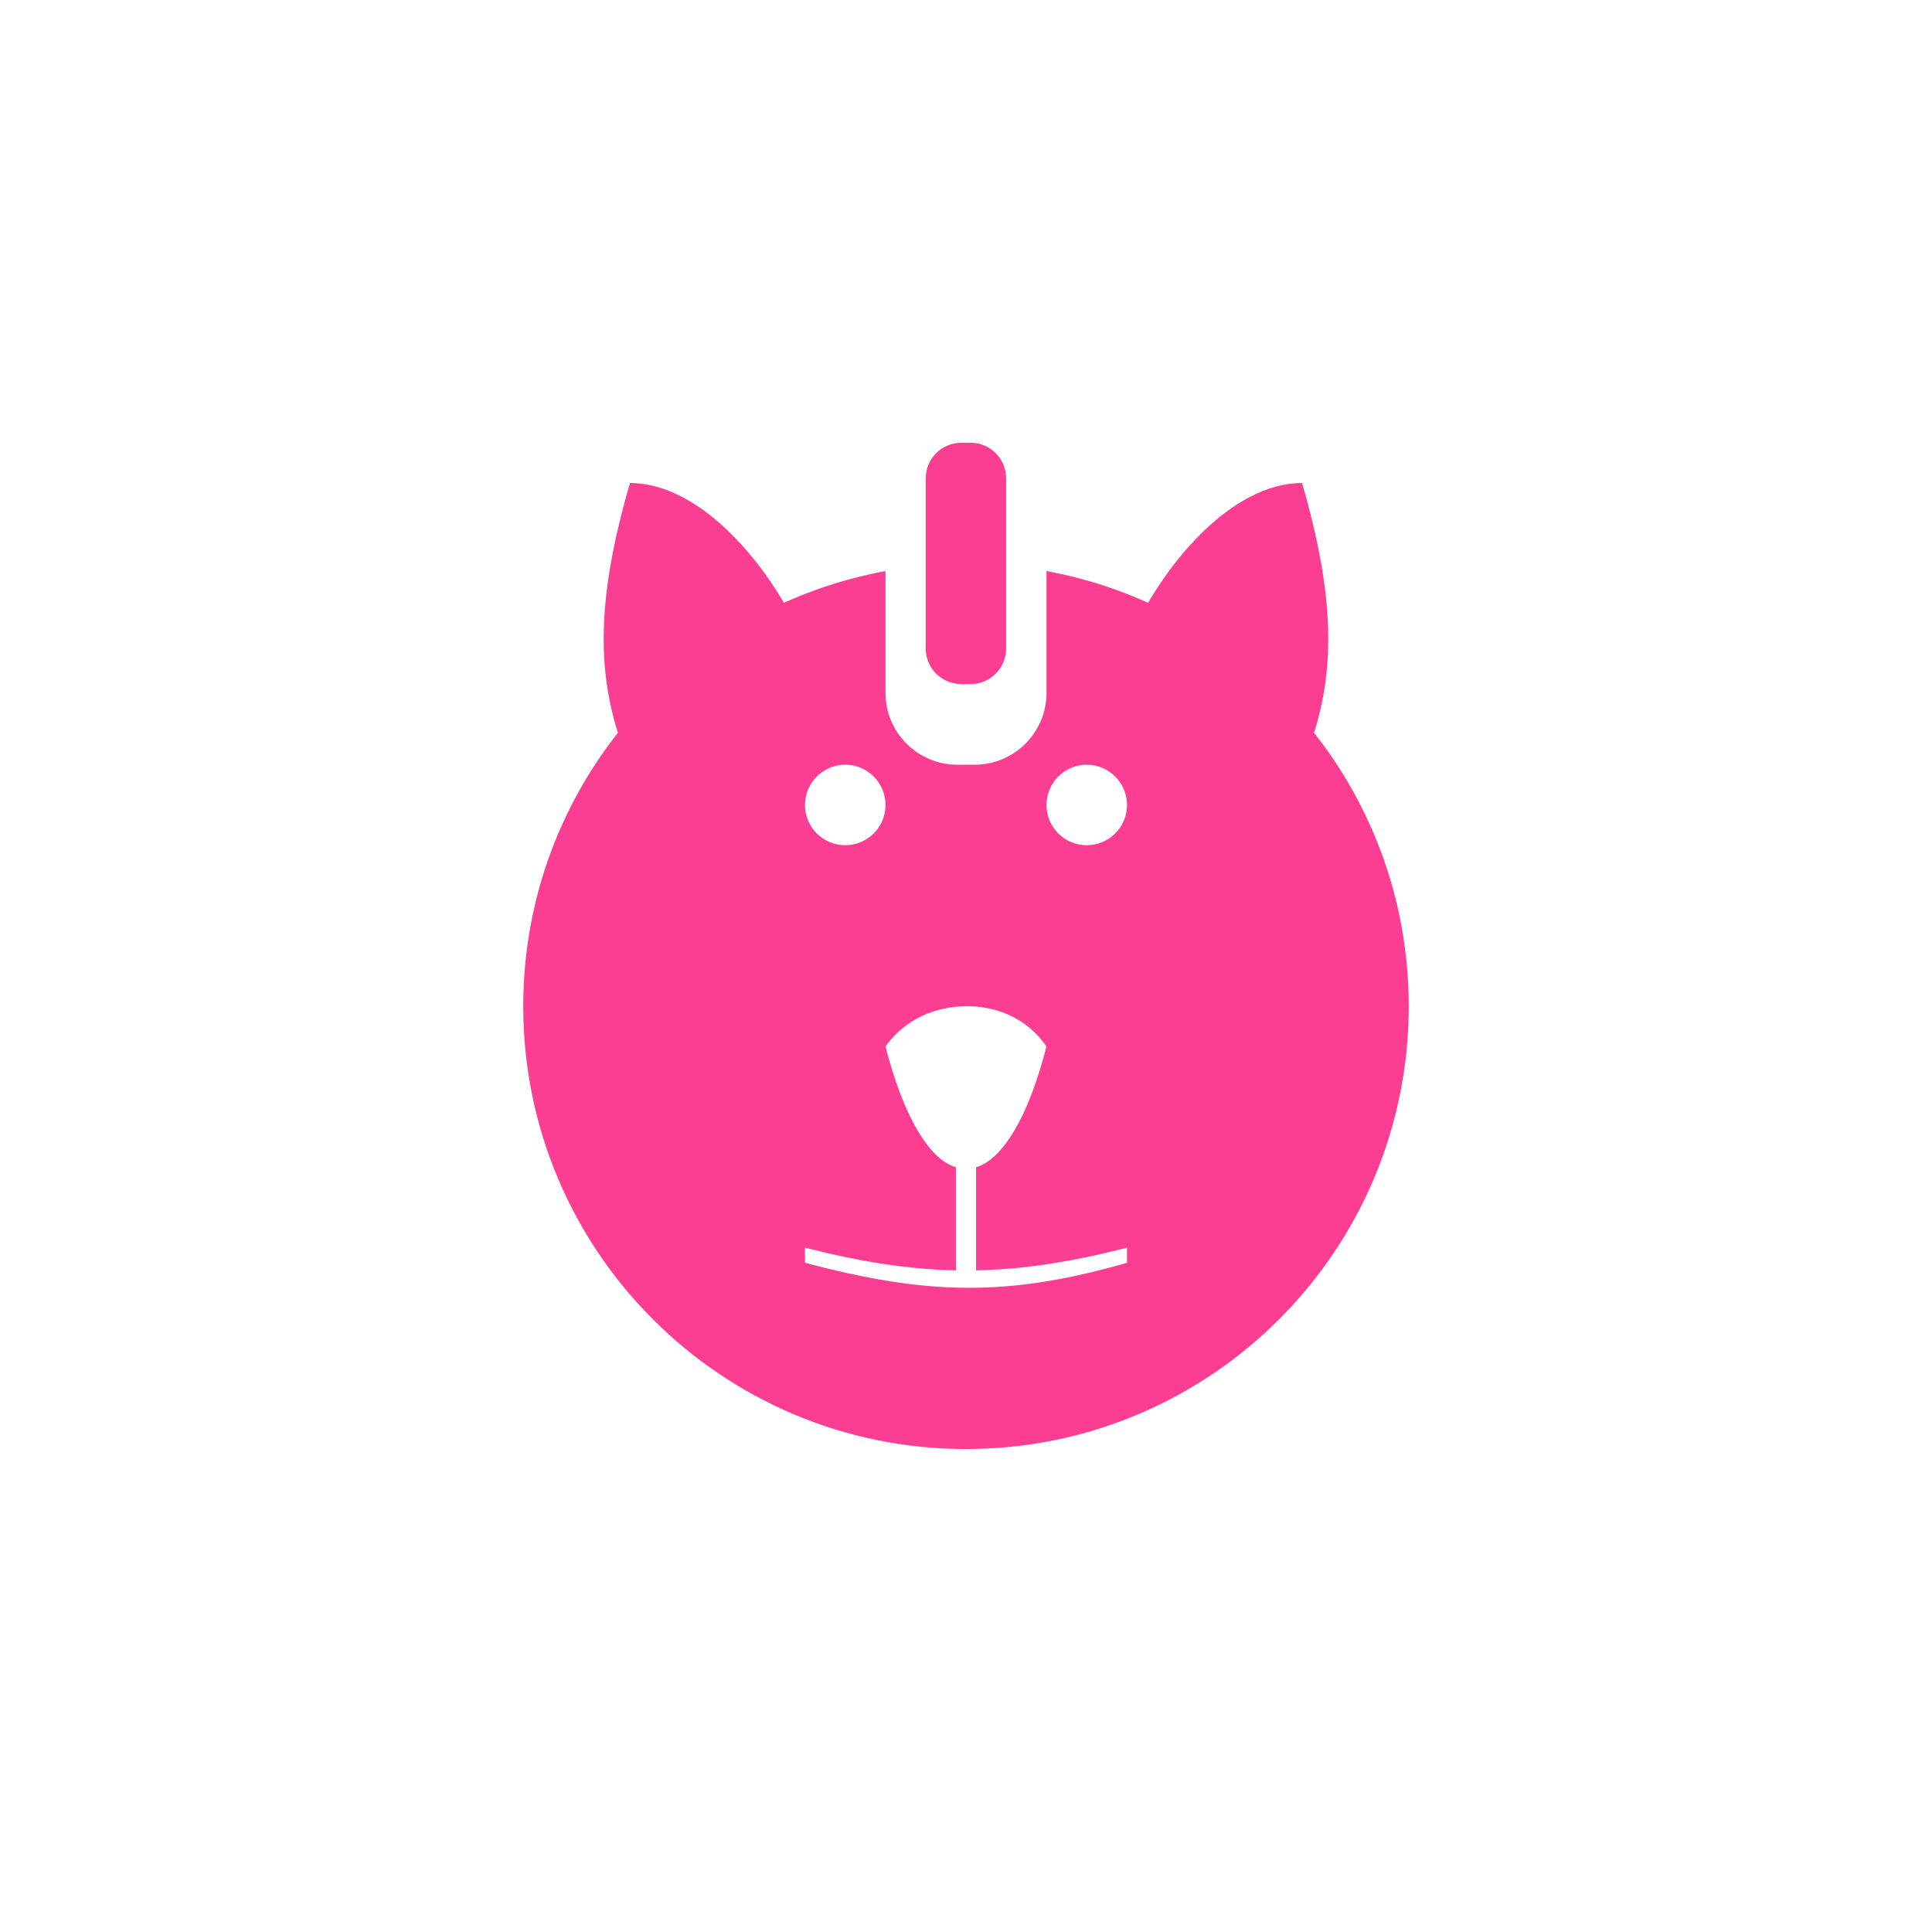 <!-- color: #636363 --><svg xmlns="http://www.w3.org/2000/svg" viewBox="0 0 48 48"><g><path d="m 32.35 19 c 0.867 -2 0.867 -4 0 -7 c -1.742 0 -3.48 2 -4.348 4 m 4.348 3" fill="#fc3e92" stroke="none" fill-rule="nonzero" fill-opacity="1"/><path d="m 23.887 11 l 0.227 0 c 0.488 0 0.883 0.395 0.883 0.883 l 0 4.23 c 0 0.488 -0.395 0.883 -0.883 0.883 l -0.227 0 c -0.492 0 -0.887 -0.395 -0.887 -0.883 l 0 -4.23 c 0 -0.488 0.395 -0.883 0.887 -0.883 m 0 0" fill="#fc3e92" stroke="none" fill-rule="nonzero" fill-opacity="1"/><path d="m 15.652 19 c -0.871 -2 -0.871 -4 0 -7 c 1.738 0 3.477 2 4.348 4 m -4.348 3" fill="#fc3e92" stroke="none" fill-rule="nonzero" fill-opacity="1"/><path d="m 22 14.188 c -5.121 0.941 -9 5.422 -9 10.813 c 0 6.074 4.926 11 11 11 c 6.074 0 11 -4.926 11 -11 c 0 -5.391 -3.879 -9.871 -9 -10.813 l 0 3.03 c 0 0.98 -0.801 1.781 -1.781 1.781 l -0.438 0 c -0.98 0 -1.781 -0.801 -1.781 -1.781 m -1 1.781 c 0.551 0 1 0.449 1 1 c 0 0.555 -0.449 1 -1 1 c -0.551 0 -1 -0.445 -1 -1 c 0 -0.551 0.449 -1 1 -1 m 6 0 c 0.551 0 1 0.449 1 1 c 0 0.555 -0.449 1 -1 1 c -0.551 0 -1 -0.445 -1 -1 c 0 -0.551 0.449 -1 1 -1 m -3 6 c 0.75 -0.004 1.5 0.281 2 1 c -0.445 1.738 -1.086 2.809 -1.75 3 l 0 2.563 c 1.168 -0.023 2.352 -0.207 3.75 -0.563 l 0 0.375 c -3 0.863 -5 0.793 -8 0 l 0 -0.375 c 1.398 0.355 2.582 0.539 3.75 0.563 l 0 -2.563 c -0.664 -0.191 -1.305 -1.262 -1.75 -3 c 0.5 -0.695 1.25 -0.992 2 -1 m 0 0" fill="#fc3e92" stroke="none" fill-rule="nonzero" fill-opacity="1"/></g></svg>